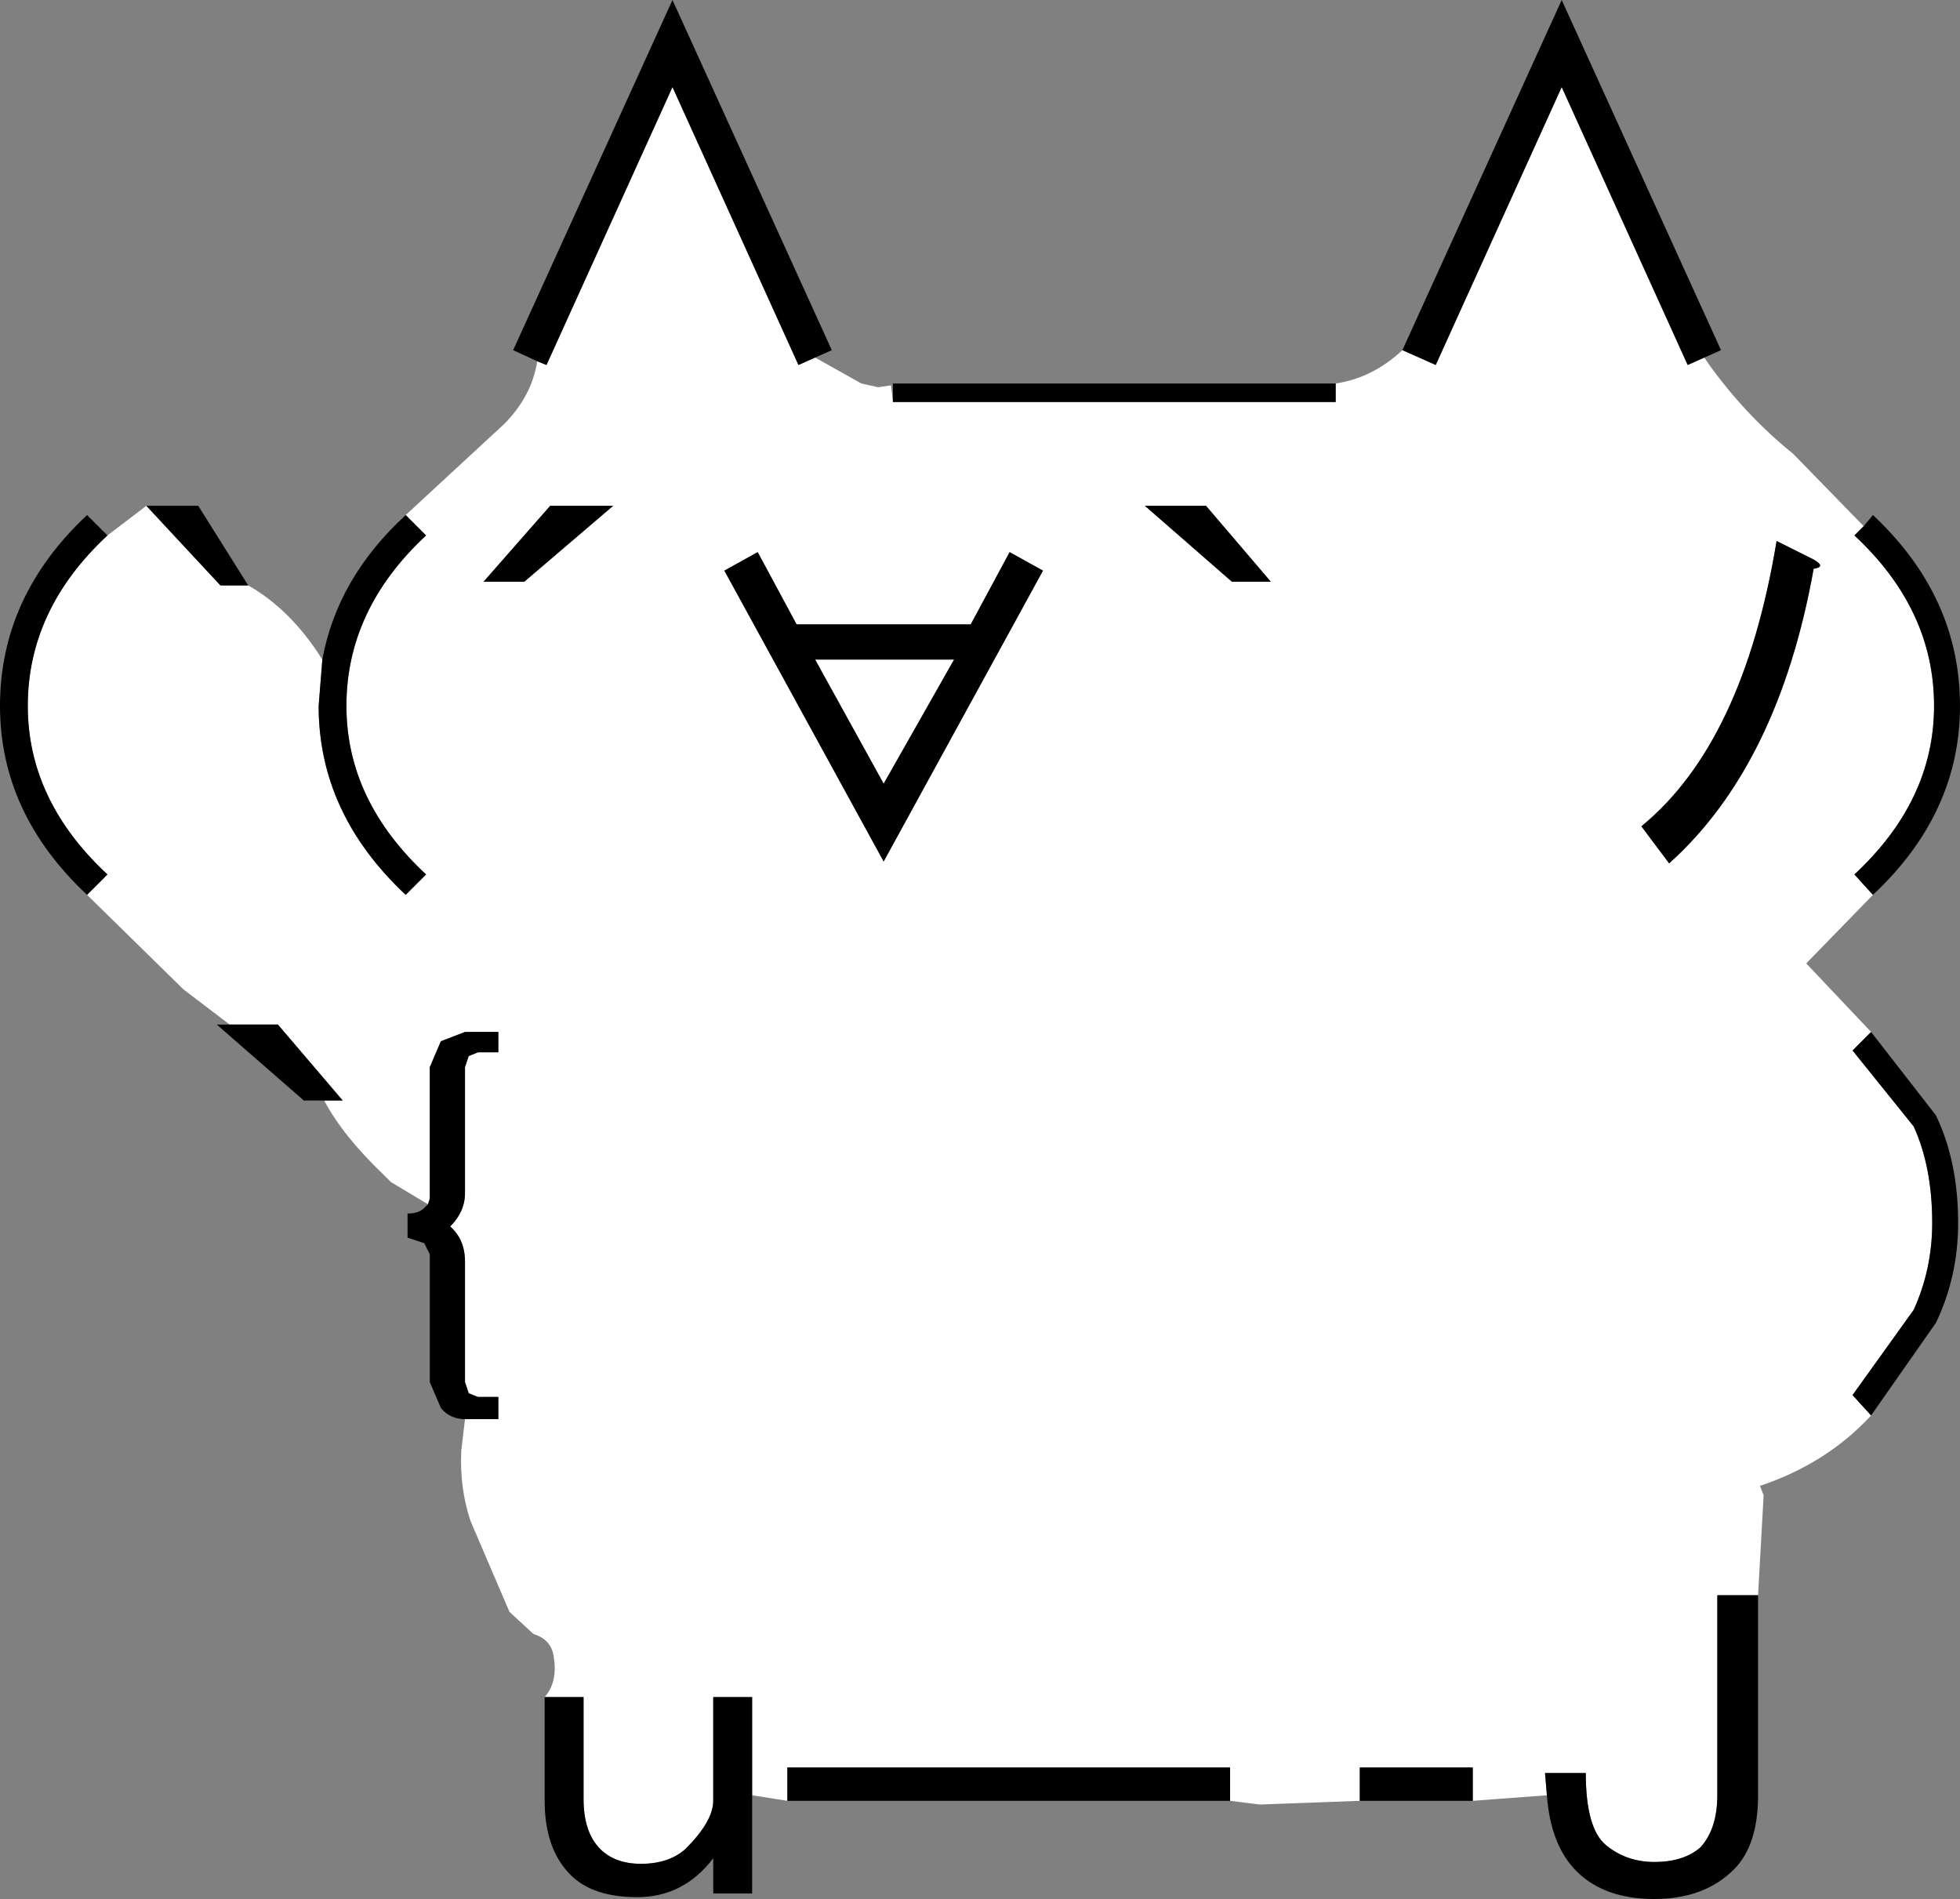 <svg xmlns:xlink="http://www.w3.org/1999/xlink" height="51.25px" width="52.9px" xmlns="http://www.w3.org/2000/svg">
  <rect width="100%" height="100%" fill="#808080" stroke="none"/>
  <g transform="matrix(1.0, 0.0, 0.0, 1.0, 29.0, 50.95)">
    <path d="M17.0 -41.3 L17.1 -41.15 Q18.1 -39.75 19.4 -38.7 L21.3 -36.75 21.05 -36.5 Q23.2 -34.5 23.2 -31.9 23.2 -29.35 21.05 -27.35 L21.55 -26.8 19.75 -24.95 21.5 -23.1 21.0 -22.6 22.65 -20.55 Q23.15 -19.45 23.15 -17.95 23.15 -16.7 22.65 -15.6 L21.0 -13.3 21.5 -12.75 Q20.3 -11.45 18.5 -10.85 L18.6 -10.6 18.45 -7.9 17.35 -7.9 17.35 -2.5 Q17.35 -1.6 16.9 -1.1 16.45 -0.7 15.65 -0.7 14.9 -0.7 14.35 -1.15 13.8 -1.6 13.8 -3.1 L12.7 -3.1 12.75 -2.5 10.75 -2.35 10.75 -3.25 7.7 -3.25 7.7 -2.35 5.0 -2.25 4.2 -2.35 4.2 -3.25 -7.75 -3.25 -7.75 -2.35 -8.7 -2.5 -8.7 -5.15 -9.75 -5.15 -9.75 -2.35 Q-9.75 -1.8 -10.5 -1.05 -10.95 -0.65 -11.7 -0.65 -12.4 -0.65 -12.8 -1.05 -13.25 -1.5 -13.25 -2.4 L-13.25 -5.15 -14.3 -5.15 Q-13.95 -5.55 -14.05 -6.2 -14.1 -6.7 -14.6 -6.85 L-15.25 -7.45 -16.3 -9.9 Q-16.6 -10.8 -16.55 -11.8 L-16.45 -12.65 -15.55 -12.65 -15.55 -13.25 -16.1 -13.25 -16.35 -13.35 -16.45 -13.65 -16.45 -16.9 Q-16.45 -17.5 -16.85 -17.85 -16.45 -18.25 -16.45 -18.75 L-16.45 -22.15 -16.35 -22.45 -16.1 -22.55 -15.55 -22.55 -15.55 -23.1 -16.45 -23.1 -17.1 -22.85 -17.4 -22.15 -17.4 -18.6 -17.45 -18.45 -17.7 -18.6 -18.45 -19.05 -18.65 -19.25 Q-19.75 -20.3 -20.25 -21.25 L-19.75 -21.25 -21.5 -23.3 -22.8 -23.3 -23.0 -23.45 -24.05 -24.25 -26.65 -26.8 -26.1 -27.35 Q-28.25 -29.35 -28.25 -31.9 -28.25 -34.5 -26.1 -36.5 L-25.05 -37.3 -23.05 -35.15 -22.3 -35.15 Q-21.15 -34.5 -20.3 -33.15 L-20.4 -31.9 Q-20.4 -29.0 -18.05 -26.8 L-17.5 -27.35 Q-19.65 -29.35 -19.65 -31.9 -19.65 -34.5 -17.5 -36.5 L-18.05 -37.05 -15.4 -39.5 Q-14.65 -40.25 -14.5 -41.2 L-14.25 -41.1 -10.85 -48.6 -7.45 -41.1 -7.0 -41.3 -5.75 -40.6 -5.3 -40.5 -4.95 -40.55 -4.9 -40.1 7.05 -40.1 7.05 -40.6 Q8.05 -40.75 8.85 -41.5 L9.75 -41.1 13.15 -48.6 16.55 -41.1 17.0 -41.3 M-12.45 -37.3 L-14.15 -37.3 -15.95 -35.25 -14.85 -35.25 -12.45 -37.3 M-3.25 -33.15 L-5.15 -29.8 -7.0 -33.15 -3.25 -33.15 M-8.55 -36.05 L-9.45 -35.55 -5.15 -27.7 -0.85 -35.55 -1.75 -36.05 -2.8 -34.1 -7.5 -34.1 -8.55 -36.05 M1.9 -37.3 L4.25 -35.25 5.3 -35.25 3.55 -37.3 1.9 -37.3 M19.95 -35.6 Q20.3 -35.65 19.95 -35.85 L18.95 -36.35 Q18.05 -30.9 15.3 -28.65 L16.05 -27.65 Q19.0 -30.3 19.95 -35.6" fill="#ffffff" fill-rule="evenodd" stroke="none"/>
    <path d="M21.3 -36.75 L21.55 -37.05 Q23.9 -34.85 23.9 -31.9 23.9 -29.0 21.55 -26.8 L21.05 -27.35 Q23.2 -29.35 23.2 -31.9 23.2 -34.5 21.05 -36.5 L21.3 -36.75 M21.5 -23.1 L23.25 -20.85 Q23.85 -19.6 23.85 -17.95 23.85 -16.5 23.25 -15.25 L21.5 -12.75 21.0 -13.3 22.65 -15.6 Q23.15 -16.7 23.15 -17.95 23.15 -19.45 22.65 -20.55 L21.0 -22.6 21.5 -23.1 M18.45 -7.9 L18.45 -2.5 Q18.45 -1.15 17.8 -0.5 17.0 0.3 15.65 0.3 14.3 0.3 13.55 -0.45 12.85 -1.15 12.75 -2.5 L12.7 -3.1 13.8 -3.1 Q13.8 -1.6 14.35 -1.15 14.9 -0.7 15.65 -0.7 16.45 -0.7 16.9 -1.1 17.35 -1.6 17.35 -2.5 L17.35 -7.9 18.45 -7.9 M10.75 -2.35 L7.7 -2.35 7.7 -3.25 10.75 -3.25 10.75 -2.35 M4.2 -2.35 L-7.75 -2.35 -7.75 -3.25 4.2 -3.25 4.2 -2.35 M-8.7 -2.5 L-8.7 0.15 -9.75 0.15 -9.75 -0.8 Q-10.55 0.25 -11.8 0.25 -13.0 0.25 -13.6 -0.35 -14.3 -1.05 -14.3 -2.35 L-14.3 -5.15 -13.25 -5.15 -13.25 -2.4 Q-13.25 -1.5 -12.8 -1.05 -12.4 -0.65 -11.7 -0.65 -10.95 -0.65 -10.5 -1.05 -9.75 -1.8 -9.75 -2.35 L-9.75 -5.15 -8.7 -5.15 -8.7 -2.5 M-16.45 -12.65 Q-16.85 -12.65 -17.1 -12.95 L-17.4 -13.65 -17.4 -17.1 -17.55 -17.4 -18.0 -17.55 -18.0 -18.2 Q-17.7 -18.2 -17.55 -18.35 L-17.45 -18.45 -17.4 -18.6 -17.4 -22.15 -17.1 -22.85 -16.45 -23.1 -15.55 -23.1 -15.55 -22.55 -16.1 -22.55 -16.35 -22.45 -16.45 -22.15 -16.45 -18.75 Q-16.45 -18.25 -16.85 -17.85 -16.45 -17.5 -16.45 -16.9 L-16.45 -13.65 -16.35 -13.35 -16.1 -13.25 -15.55 -13.25 -15.55 -12.65 -16.45 -12.65 M-20.25 -21.25 L-20.8 -21.25 -23.15 -23.3 -22.8 -23.3 -21.5 -23.3 -19.75 -21.25 -20.25 -21.25 M-26.65 -26.8 Q-29.0 -29.0 -29.0 -31.9 -29.0 -34.85 -26.65 -37.05 L-26.1 -36.5 Q-28.25 -34.5 -28.25 -31.9 -28.25 -29.35 -26.1 -27.35 L-26.65 -26.8 M-25.05 -37.3 L-23.65 -37.3 -22.3 -35.15 -23.05 -35.15 -25.05 -37.3 M-20.3 -33.15 Q-19.9 -35.35 -18.05 -37.05 L-17.5 -36.5 Q-19.65 -34.5 -19.65 -31.9 -19.65 -29.35 -17.5 -27.35 L-18.05 -26.8 Q-20.4 -29.0 -20.4 -31.9 L-20.3 -33.15 M-14.5 -41.2 L-15.15 -41.5 -10.85 -50.95 -6.55 -41.5 -7.0 -41.3 -7.45 -41.1 -10.85 -48.6 -14.25 -41.1 -14.5 -41.2 M-4.9 -40.1 L-4.9 -40.6 7.05 -40.6 7.05 -40.1 -4.9 -40.1 M8.85 -41.5 L13.15 -50.95 17.45 -41.5 17.0 -41.3 16.55 -41.1 13.15 -48.6 9.75 -41.1 8.85 -41.5 M19.95 -35.6 Q19.0 -30.3 16.05 -27.65 L15.3 -28.65 Q18.05 -30.9 18.95 -36.35 L19.95 -35.85 Q20.3 -35.65 19.95 -35.6 M1.9 -37.3 L3.55 -37.3 5.3 -35.25 4.25 -35.25 1.9 -37.3 M-8.55 -36.05 L-7.5 -34.1 -2.8 -34.1 -1.75 -36.05 -0.85 -35.55 -5.15 -27.7 -9.45 -35.55 -8.55 -36.05 M-3.25 -33.15 L-7.0 -33.15 -5.15 -29.8 -3.25 -33.15 M-12.45 -37.3 L-14.85 -35.25 -15.95 -35.25 -14.15 -37.3 -12.45 -37.3" fill="#000000" fill-rule="evenodd" stroke="none"/>
  </g>
</svg>

